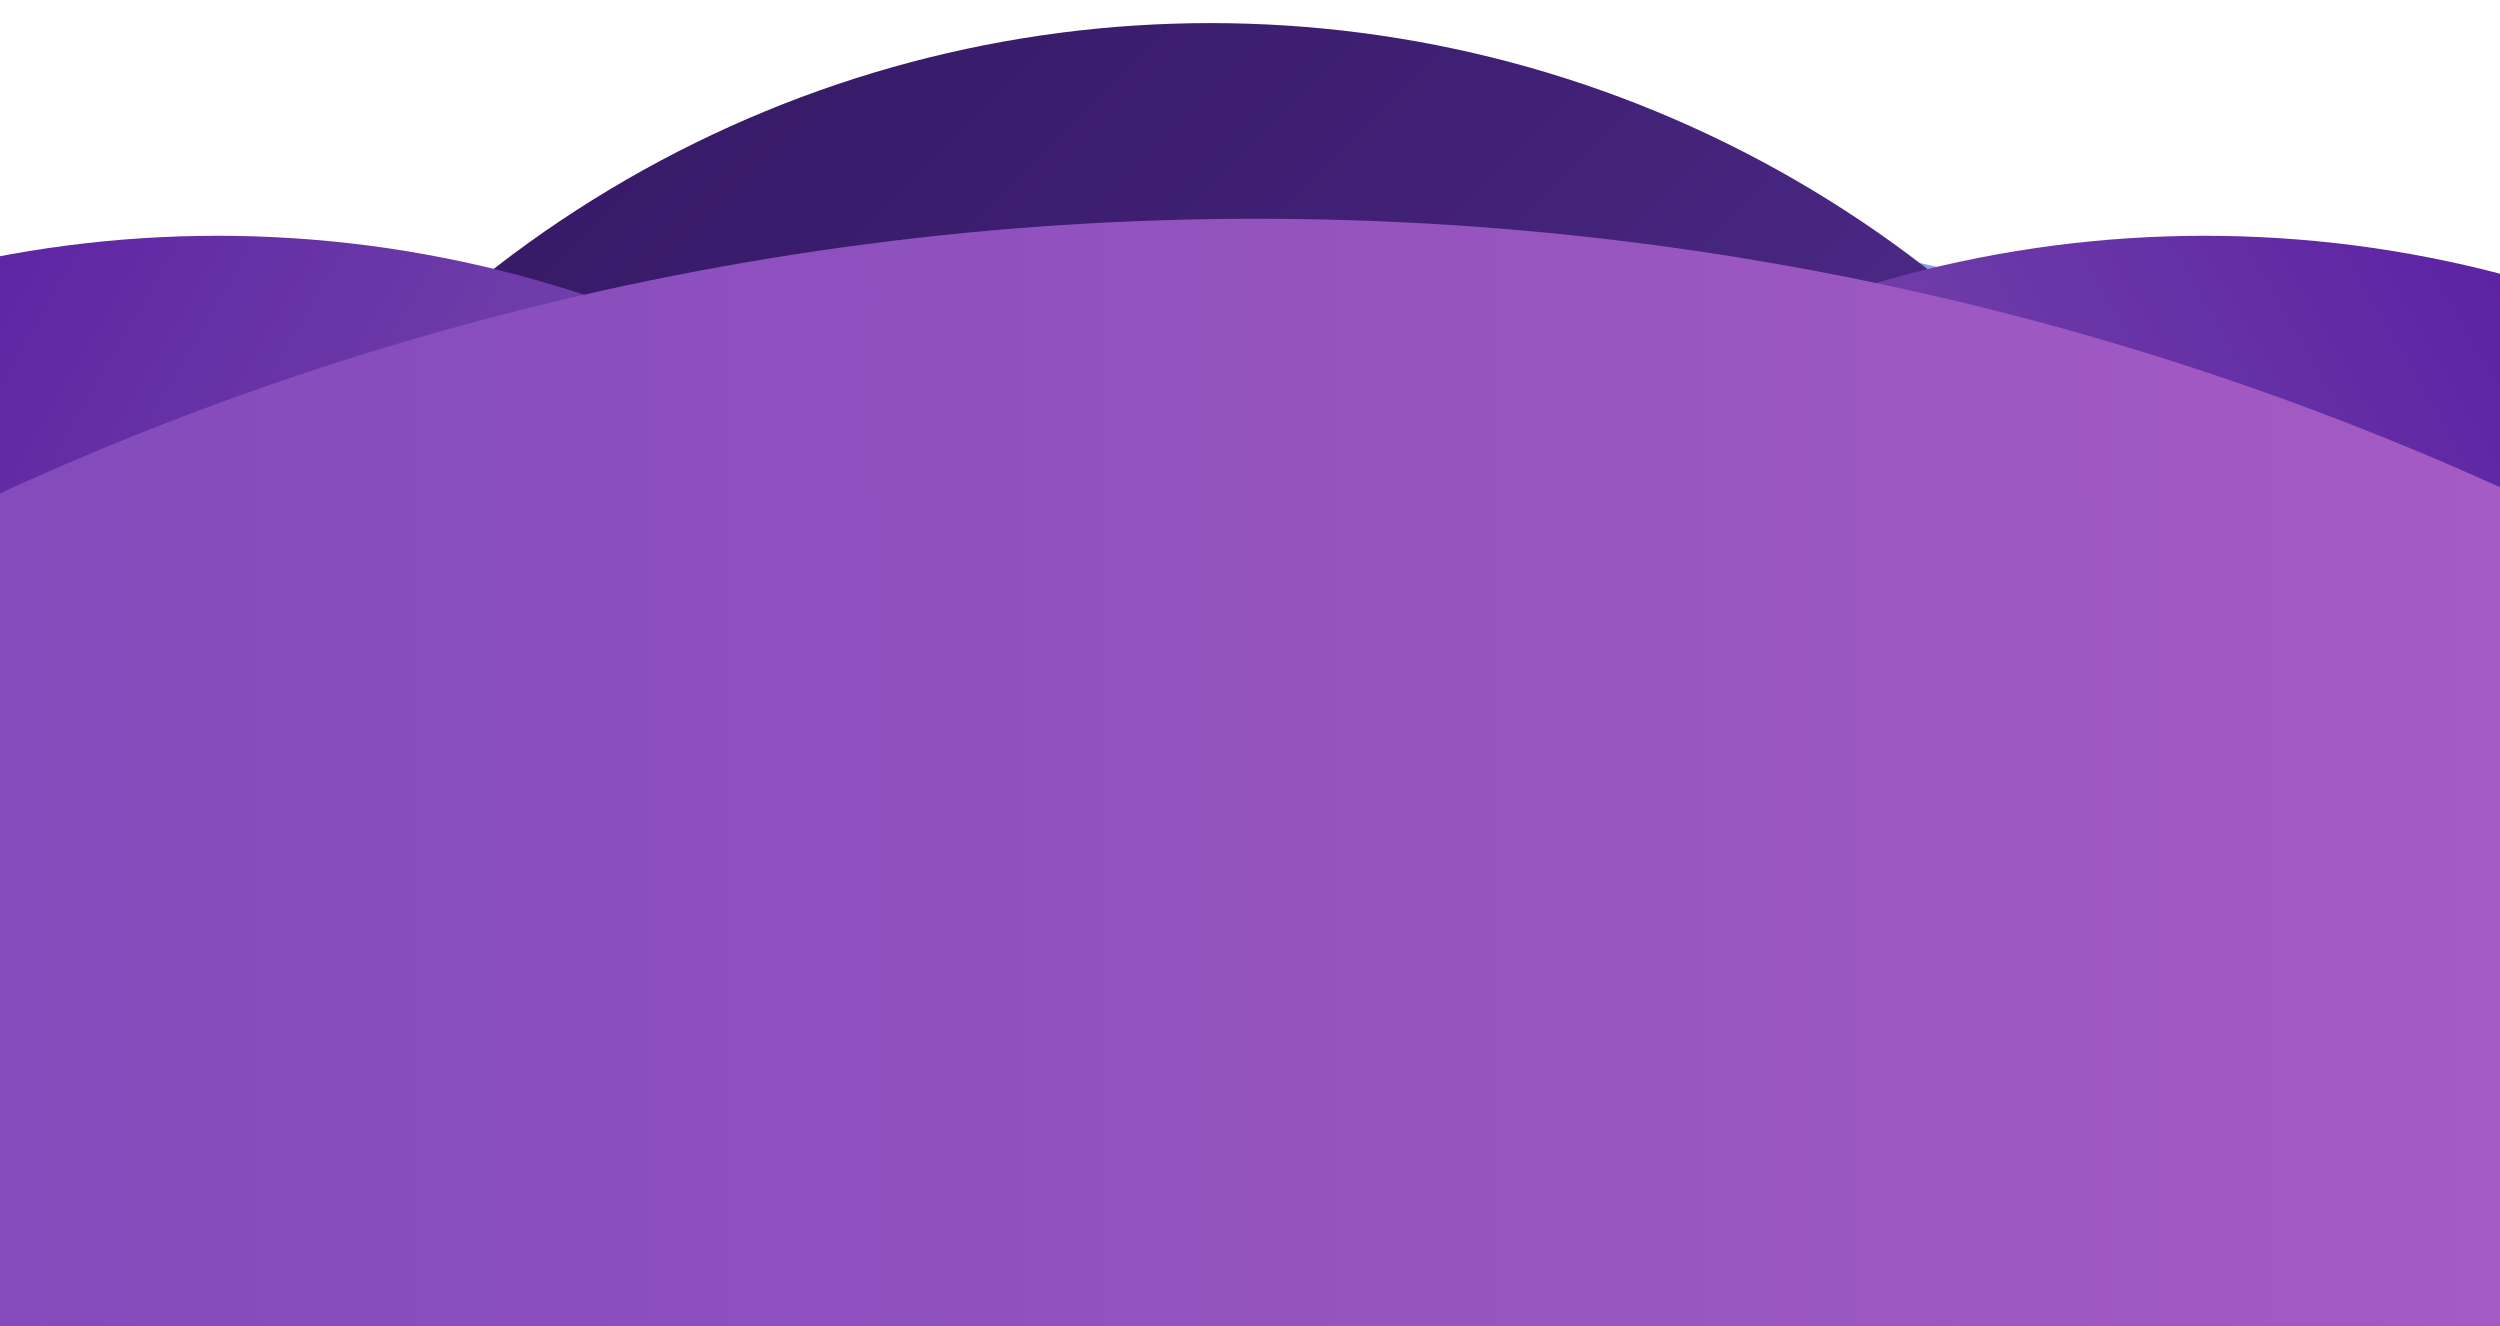 <?xml version="1.0" encoding="utf-8"?>
<!-- Generator: Adobe Illustrator 22.0.1, SVG Export Plug-In . SVG Version: 6.00 Build 0)  -->
<svg version="1.1" id="Layer_1" xmlns="http://www.w3.org/2000/svg" xmlns:xlink="http://www.w3.org/1999/xlink" x="0px" y="0px"
	 width="205.7px" height="109.1px" viewBox="0 0 205.7 109.1" style="enable-background:new 0 0 205.7 109.1;" xml:space="preserve"
	>
<style type="text/css">
	.st0{fill:url(#SVGID_2_);}
	.st1{clip-path:url(#SVGID_4_);fill:url(#SVGID_5_);}
	.st2{fill:url(#SVGID_6_);}
	.st3{fill:url(#SVGID_7_);}
	.st4{fill:url(#SVGID_8_);}
	.st5{fill:url(#SVGID_9_);}
</style>
<g>
	<g>
		
			<linearGradient id="SVGID_2_" gradientUnits="userSpaceOnUse" x1="356.8" y1="-157.089" x2="-150" y2="-157.089" gradientTransform="matrix(1 0 0 -1 0 112)">
			<stop  offset="0" style="stop-color:#B3C0F6"/>
			<stop  offset="1" style="stop-color:#5F63C9"/>
		</linearGradient>
		<circle id="SVGID_1_" class="st0" cx="103.4" cy="269.1" r="253.4"/>
	</g>
	<g>
		<defs>
			<circle id="SVGID_3_" cx="103.4" cy="269.1" r="253.4"/>
		</defs>
		<clipPath id="SVGID_4_">
			<use xlink:href="#SVGID_3_"  style="overflow:visible;"/>
		</clipPath>
		
			<linearGradient id="SVGID_5_" gradientUnits="userSpaceOnUse" x1="-370.05" y1="74.061" x2="-387.125" y2="74.061" gradientTransform="matrix(1 0 0 -1 0 112)">
			<stop  offset="0" style="stop-color:#B3C0F6"/>
			<stop  offset="1" style="stop-color:#5F63C9"/>
		</linearGradient>
		<path class="st1" d="M-378.6,29.1c-11.4,0-11.4,17.7,0,17.7S-367.2,29.1-378.6,29.1z"/>
	</g>
</g>
<g>
	<g>
		<g>
			
				<linearGradient id="SVGID_6_" gradientUnits="userSpaceOnUse" x1="31.584" y1="81.951" x2="167.553" y2="-54.018" gradientTransform="matrix(1 0 0 -1 0 112)">
				<stop  offset="0" style="stop-color:#371A68"/>
				<stop  offset="0.211" style="stop-color:#3E1F72"/>
				<stop  offset="0.568" style="stop-color:#502C8D"/>
				<stop  offset="1" style="stop-color:#6B3FB5"/>
			</linearGradient>
			<circle id="SVGID_28_" class="st2" cx="99.6" cy="98" r="96.1"/>
		</g>
	</g>
	<g>
		<g>
			
				<linearGradient id="SVGID_7_" gradientUnits="userSpaceOnUse" x1="1925.095" y1="-51.532" x2="1758.541" y2="44.629" gradientTransform="matrix(-1 0 0 -1 2023.248 112)">
				<stop  offset="0" style="stop-color:#9471B6"/>
				<stop  offset="0.178" style="stop-color:#8D67B4"/>
				<stop  offset="0.48" style="stop-color:#7A4CAD"/>
				<stop  offset="0.867" style="stop-color:#5B21A2"/>
				<stop  offset="1" style="stop-color:#4F119E"/>
			</linearGradient>
			<circle id="SVGID_29_" class="st3" cx="181.4" cy="115.5" r="96.1"/>
		</g>
	</g>
	<g>
		<g>
			
				<linearGradient id="SVGID_8_" gradientUnits="userSpaceOnUse" x1="2199.392" y1="-51.531" x2="2032.836" y2="44.629" gradientTransform="matrix(1 0 0 -1 -2098.234 112)">
				<stop  offset="0" style="stop-color:#9471B6"/>
				<stop  offset="0.178" style="stop-color:#8D67B4"/>
				<stop  offset="0.48" style="stop-color:#7A4CAD"/>
				<stop  offset="0.867" style="stop-color:#5B21A2"/>
				<stop  offset="1" style="stop-color:#4F119E"/>
			</linearGradient>
			<circle id="SVGID_30_" class="st4" cx="17.9" cy="115.5" r="96.1"/>
		</g>
	</g>
	<g>
		<g>
			
				<linearGradient id="SVGID_9_" gradientUnits="userSpaceOnUse" x1="351.251" y1="-153.938" x2="-144.451" y2="-153.938" gradientTransform="matrix(1 0 0 -1 0 112)">
				<stop  offset="0" style="stop-color:#B664C8"/>
				<stop  offset="0.294" style="stop-color:#A45BC3"/>
				<stop  offset="0.883" style="stop-color:#7544B8"/>
				<stop  offset="1" style="stop-color:#6B3FB5"/>
			</linearGradient>
			<circle id="SVGID_14_" class="st5" cx="103.4" cy="265.9" r="247.9"/>
		</g>
	</g>
</g>
</svg>
